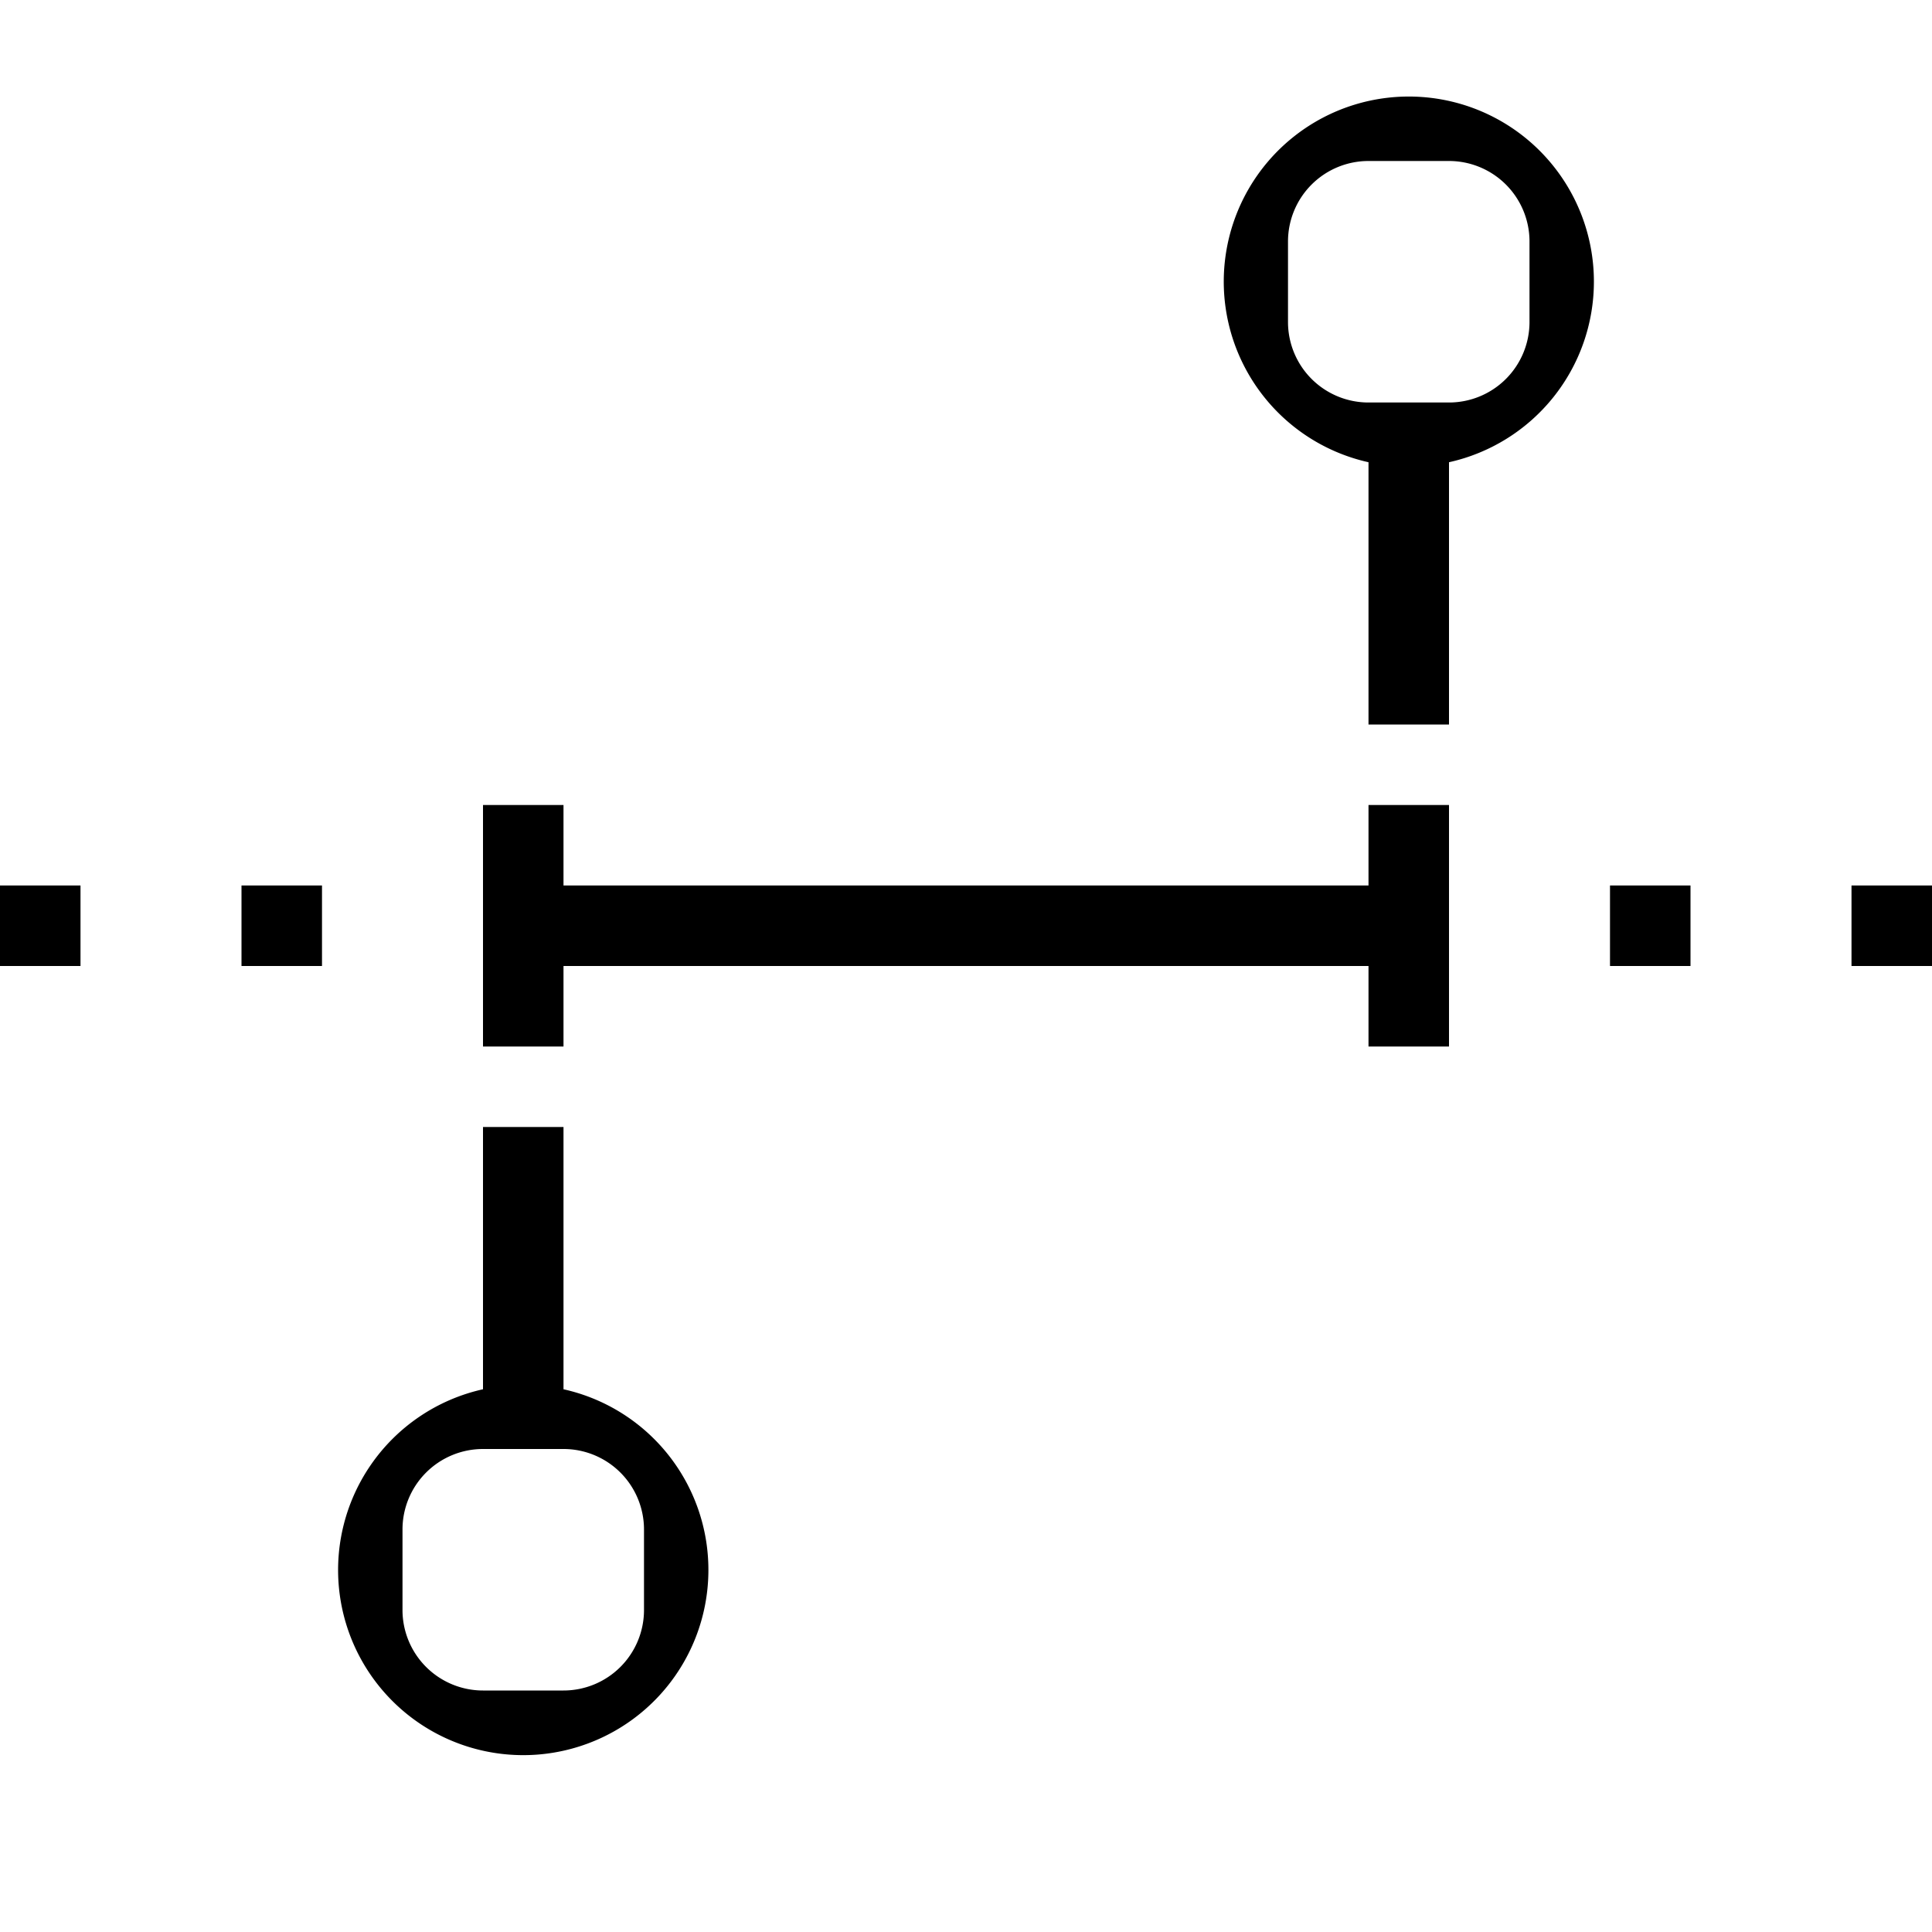 <svg id="icons" xmlns="http://www.w3.org/2000/svg" viewBox="0 0 24 24"><path d="M0 11h1v1H0zm3 1h1v-1H3zm20-1v1h1v-1zm-3 1h1v-1h-1zm-3-1H7v-1H6v3h1v-1h10v1h1v-3h-1zm2.8-7.5A2.298 2.298 0 0 1 18 5.742V9h-1V5.742A2.299 2.299 0 1 1 19.8 3.5zM19 3a1 1 0 0 0-1-1h-1a1 1 0 0 0-1 1v1a1 1 0 0 0 1 1h1a1 1 0 0 0 1-1zM8.8 19.5A2.3 2.3 0 1 1 6 17.258V14h1v3.258A2.298 2.298 0 0 1 8.8 19.5zM8 19a1 1 0 0 0-1-1H6a1 1 0 0 0-1 1v1a1 1 0 0 0 1 1h1a1 1 0 0 0 1-1z"/></svg>